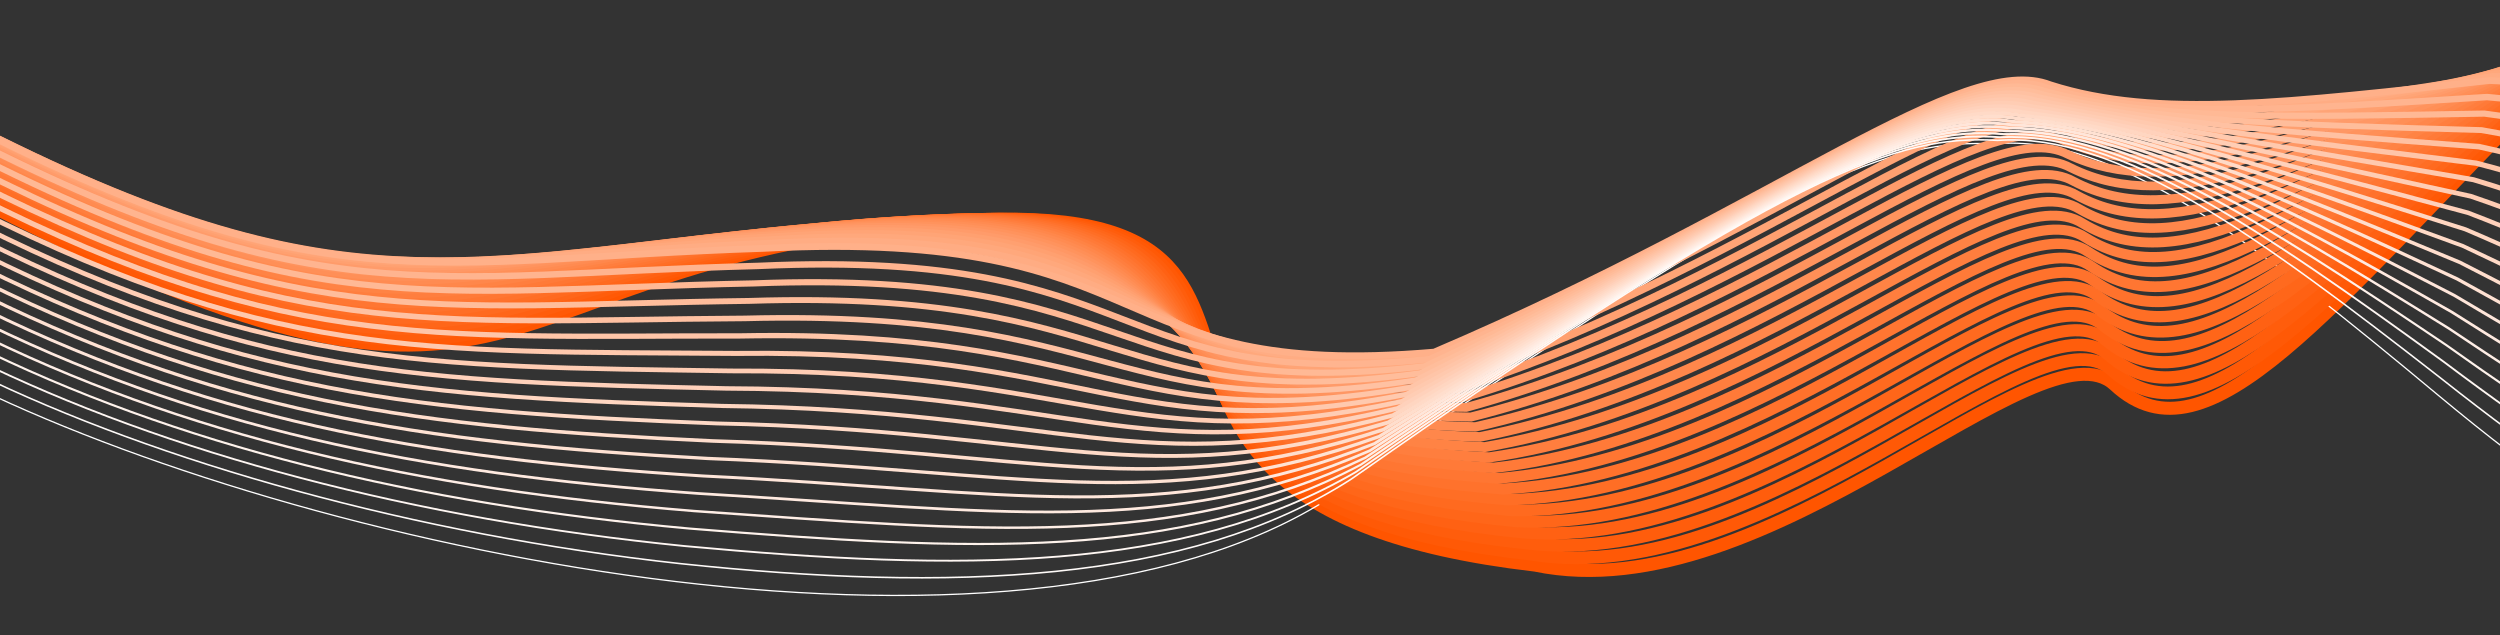 <svg width="1920" height="488" viewBox="0 0 1920 488" fill="none" xmlns="http://www.w3.org/2000/svg">
<rect x="0" y="0" width="1920" height="488" fill="#333333" stroke="none"/>
<path d="M-94 112.153C397.5 381 341.472 222.847 663.5 177.5C1102.85 115.632 755.243 384.73 1179 434C1358.24 471.23 1567.13 242.38 1624 295.5C1695.09 361.9 1788.23 236.474 1958 65C2093.81 -72.179 2093.63 69.864 2074 65" stroke="#FF5500" stroke-width="10"/>
<path d="M-17.5 298C246 425.5 798.92 541.673 1034.5 373.5C1377 129 1455.09 107.22 1532 110.5C1623.77 102.24 1732 186.5 1872.5 303.5C2026.54 431.774 2088 443.5 2151.5 487" stroke="white"/>
<path d="M-92.134 109.694C390.591 373.539 340.908 220.729 659.975 177.072C1093.5 117.297 759.181 379.515 1175.48 425.532C1358.7 455.891 1564.4 232.091 1621.76 283.996C1693.35 348.575 1786.86 228.263 1955.91 63.825C2092.17 -66.879 2093.49 71.986 2075.89 68.301" stroke="#FF5906" stroke-width="9.78"/>
<path d="M-90.268 107.267C383.683 366.109 340.345 218.643 656.45 176.676C1084.16 118.995 763.119 374.332 1171.95 417.097C1359.16 440.584 1561.66 221.835 1619.51 272.524C1691.61 335.282 1785.49 220.084 1953.83 62.682C2090.53 -61.548 2093.35 74.139 2077.78 71.634" stroke="#FF5D0C" stroke-width="9.561"/>
<path d="M-88.403 104.876C376.774 358.716 339.781 216.592 652.925 176.316C1074.81 120.728 767.057 369.185 1168.43 408.697C1359.61 425.313 1558.93 211.614 1617.27 261.088C1689.87 322.025 1784.12 211.941 1951.74 61.575C2088.89 -56.18 2093.22 76.328 2079.67 75.002" stroke="#FF6113" stroke-width="9.341"/>
<path d="M-86.537 102.524C369.866 351.361 339.217 214.581 649.399 175.996C1065.46 122.501 770.995 364.077 1164.9 400.337C1360.07 410.081 1556.2 201.433 1615.02 249.691C1688.13 308.807 1782.75 203.838 1949.66 60.508C2087.25 -50.773 2093.08 78.556 2081.56 78.41" stroke="#FF6619" stroke-width="9.122"/>
<path d="M-84.671 100.215C362.957 344.05 338.653 212.613 645.874 175.718C1056.11 124.317 774.934 359.013 1161.38 392.02C1360.53 394.892 1553.46 191.295 1612.78 238.337C1686.39 295.632 1781.37 195.777 1947.57 59.483C2085.61 -45.324 2092.94 80.828 2083.45 81.861" stroke="#FF6A1F" stroke-width="8.902"/>
<path d="M-82.805 97.955C356.049 336.788 338.089 210.694 642.349 175.489C1046.76 126.181 778.872 353.997 1157.85 383.751C1360.99 379.752 1550.73 181.205 1610.54 227.032C1684.65 282.506 1780 187.765 1945.49 58.507C2083.97 -39.825 2092.81 83.148 2085.34 85.361" stroke="#FF6E25" stroke-width="8.683"/>
<path d="M-80.939 95.749C349.14 329.579 337.525 208.829 638.824 175.314C1037.42 128.1 782.81 349.035 1154.33 375.537C1361.45 364.666 1548 171.169 1608.29 215.78C1682.91 269.434 1778.63 179.807 1943.4 57.585C2082.33 -34.272 2092.67 85.522 2087.23 88.915" stroke="#FF722C" stroke-width="8.463"/>
<path d="M-79.073 93.603C342.232 322.431 336.962 207.024 635.299 175.2C1028.07 130.079 786.748 344.133 1150.8 367.383C1361.9 349.641 1545.27 161.195 1606.05 204.59C1681.17 256.423 1777.26 171.91 1941.32 56.724C2080.69 -28.659 2092.53 87.957 2089.12 92.529" stroke="#FF7632" stroke-width="8.244"/>
<path d="M-77.207 91.527C335.323 315.352 336.398 205.288 631.774 175.155C1018.72 132.127 790.687 339.301 1147.28 359.297C1362.36 334.684 1542.53 151.288 1603.8 193.468C1679.43 243.48 1775.89 164.082 1939.23 55.931C2079.05 -22.977 2092.39 90.46 2091.01 96.212" stroke="#FF7A38" stroke-width="8.024"/>
<path d="M-75.341 89.528C328.415 308.351 335.834 203.63 628.249 175.187C1009.37 134.252 794.625 334.546 1143.76 351.29C1362.82 319.805 1539.8 141.46 1601.56 182.424C1677.69 230.615 1774.52 156.331 1937.15 55.217C2077.41 -17.218 2092.26 93.041 2092.9 99.973" stroke="#FF7E3E" stroke-width="7.805"/>
<path d="M-73.476 87.618C321.506 301.439 335.27 202.061 624.724 175.308C1000.02 136.467 798.563 329.88 1140.23 343.372C1363.28 305.015 1537.07 131.721 1599.32 171.469C1675.95 217.839 1773.15 148.669 1935.06 54.591C2075.76 -11.369 2092.12 95.711 2094.79 103.823" stroke="#FF8344" stroke-width="7.585"/>
<path d="M-71.61 85.81C314.598 294.629 334.706 200.594 621.199 175.532C990.676 138.784 802.501 325.317 1136.71 335.556C1363.73 290.328 1534.34 122.084 1597.07 160.617C1674.21 205.165 1771.77 141.11 1932.98 54.068C2074.12 -5.418 2091.98 98.484 2096.68 107.775" stroke="#FF874B" stroke-width="7.366"/>
<path d="M-69.744 84.121C307.689 287.938 334.142 199.246 617.673 175.874C981.328 141.22 806.44 320.872 1133.18 327.858C1364.19 275.759 1531.6 112.566 1594.83 149.883C1672.48 192.61 1770.4 133.67 1930.89 53.663C2072.48 0.652 2091.84 101.376 2098.57 111.846" stroke="#FF8B51" stroke-width="7.146"/>
<path d="M-67.878 82.572C300.78 281.385 333.579 198.037 614.148 176.356C971.98 143.795 810.378 316.566 1129.66 320.3C1364.65 261.33 1528.87 103.186 1592.59 139.288C1670.74 180.194 1769.03 126.368 1928.8 53.398C2070.84 6.861 2091.71 104.406 2100.46 116.056" stroke="#FF8F57" stroke-width="6.927"/>
<path d="M-66.012 81.186C293.872 274.997 333.015 196.992 610.623 177.001C962.632 146.533 814.316 312.425 1126.13 312.906C1365.11 247.064 1526.14 93.971 1590.34 128.857C1669 167.943 1767.66 119.231 1926.72 53.296C2069.2 13.234 2091.57 107.6 2102.35 120.43" stroke="#FF935D" stroke-width="6.707"/>
<path d="M-64.146 79.996C286.963 268.805 332.451 196.143 607.098 177.842C953.284 149.468 818.254 308.479 1122.61 305.707C1365.56 232.994 1523.4 84.951 1588.1 118.622C1667.26 155.887 1766.29 112.289 1924.63 53.39C2067.56 19.803 2091.43 110.99 2104.24 125" stroke="#FF9764" stroke-width="6.488"/>
<path d="M-62.281 79.042C280.055 262.849 331.887 195.531 603.573 178.92C943.936 152.639 822.192 304.77 1119.09 298.746C1366.02 219.161 1520.67 76.169 1585.85 108.624C1665.52 144.067 1764.92 105.584 1922.55 53.721C2065.92 26.608 2091.3 114.617 2106.13 129.806" stroke="#FF9B6A" stroke-width="6.268"/>
<path d="M-60.415 78.38C273.146 257.184 331.323 195.209 600.048 180.289C934.588 156.101 826.131 301.351 1115.56 292.074C1366.48 205.618 1517.94 67.677 1583.61 98.916C1663.78 132.538 1763.55 99.169 1920.46 54.343C2064.28 33.704 2091.16 118.535 2108.02 134.903" stroke="#FFA070" stroke-width="6.049"/>
<path d="M-58.549 78.079C266.238 251.881 330.759 195.249 596.523 182.019C925.24 159.925 830.069 298.294 1112.04 285.765C1366.93 192.437 1515.21 59.546 1581.37 89.57C1662.04 121.371 1762.17 93.117 1918.38 55.326C2062.64 41.162 2091.02 122.814 2109.91 140.362" stroke="#FFA476" stroke-width="5.829"/>
<path d="M-56.683 78.238C259.329 247.038 330.195 195.749 592.997 184.21C915.892 164.209 834.007 295.698 1108.51 279.916C1367.39 179.717 1512.47 51.876 1579.12 80.684C1660.3 110.665 1760.8 87.525 1916.29 56.77C2061 49.08 2090.88 127.554 2111.8 146.282" stroke="#FFA87C" stroke-width="5.61"/>
<path d="M-54.817 78.997C252.421 242.795 329.632 196.849 589.472 187C906.544 169.092 837.945 293.701 1104.99 274.667C1367.85 167.596 1509.74 44.806 1576.88 72.398C1658.56 100.558 1759.43 82.532 1914.21 58.813C2059.36 57.598 2090.75 132.893 2113.7 152.801" stroke="#FFAC83" stroke-width="5.39"/>
<path d="M-52.951 80.743C245.512 239.537 329.068 198.935 585.947 190.777C897.196 174.962 841.884 292.69 1101.46 270.403C1368.31 156.461 1507.01 38.722 1574.63 65.098C1656.82 91.437 1758.06 78.525 1912.12 61.842C2057.72 67.102 2090.61 139.218 2115.59 160.306" stroke="#FFB089" stroke-width="5.171"/>
<path d="M-51.085 92.152C238.604 245.944 328.504 210.685 582.422 204.217C887.848 190.496 845.822 301.344 1097.94 275.804C1368.77 154.991 1504.28 42.302 1572.39 67.463C1655.08 91.98 1756.69 84.183 1910.04 74.536C2056.07 86.27 2090.47 155.208 2117.48 177.475" stroke="#FFB48F" stroke-width="4.951"/>
<path d="M-49.219 103.561C231.695 252.352 327.94 222.435 578.897 217.658C878.5 206.03 849.76 309.998 1094.41 281.205C1369.22 153.52 1501.54 45.882 1570.15 69.827C1653.34 92.524 1755.32 89.841 1907.95 87.23C2054.43 105.438 2090.33 171.198 2119.37 194.644" stroke="#FFB995" stroke-width="4.732"/>
<path d="M-47.354 114.972C224.787 258.759 327.376 234.186 575.372 231.099C869.152 221.565 853.698 318.652 1090.89 286.607C1369.68 152.051 1498.81 49.463 1567.9 72.192C1651.6 93.068 1753.94 95.499 1905.87 99.924C2052.79 124.607 2090.2 187.188 2121.26 211.814" stroke="#FFBD9B" stroke-width="4.512"/>
<path d="M-45.488 126.382C217.878 265.168 326.812 245.938 571.847 244.541C859.804 237.1 857.636 327.307 1087.37 292.009C1370.14 150.581 1496.08 53.044 1565.66 74.558C1649.86 93.613 1752.57 101.158 1903.78 112.619C2051.15 143.776 2090.06 203.179 2123.15 228.985" stroke="#FFC1A2" stroke-width="4.293"/>
<path d="M-43.622 137.794C210.97 271.577 326.249 257.69 568.322 257.984C850.456 252.636 861.575 335.962 1083.84 297.412C1370.59 149.113 1493.34 56.626 1563.41 76.924C1648.12 94.158 1751.2 106.818 1901.7 125.314C2049.51 162.946 2089.92 219.171 2125.04 246.156" stroke="#FFC5A8" stroke-width="4.073"/>
<path d="M-41.756 149.205C204.061 277.986 325.685 269.443 564.797 271.427C841.108 268.173 865.513 344.618 1080.32 302.816C1371.05 147.645 1490.61 60.208 1561.17 79.291C1646.38 94.704 1749.83 112.478 1899.61 138.011C2047.87 182.117 2089.78 235.163 2126.93 263.328" stroke="#FFC9AE" stroke-width="3.854"/>
<path d="M-39.89 160.618C197.152 284.396 325.121 281.196 561.271 284.871C831.76 283.71 869.451 353.275 1076.79 308.22C1371.51 146.177 1487.88 63.791 1558.93 81.659C1644.64 95.251 1748.46 118.139 1897.52 150.707C2046.23 201.288 2089.65 251.156 2128.82 280.5" stroke="#FFCDB4" stroke-width="3.634"/>
<path d="M-38.024 172.032C190.244 290.808 324.557 292.951 557.746 298.315C822.412 299.248 873.389 361.933 1073.27 313.625C1371.97 144.711 1485.15 67.375 1556.68 84.027C1642.9 95.798 1747.09 123.801 1895.44 163.405C2044.59 220.46 2089.51 267.149 2130.71 297.673" stroke="#FFD1BB" stroke-width="3.415"/>
<path d="M-36.159 183.446C183.335 297.22 323.993 304.706 554.221 311.761C813.064 314.787 877.328 370.591 1069.74 319.031C1372.43 143.245 1482.41 70.96 1554.44 86.396C1641.16 96.346 1745.72 129.463 1893.35 176.104C2042.95 239.633 2089.37 283.144 2132.6 314.848" stroke="#FFD6C1" stroke-width="3.195"/>
<path d="M-34.293 194.862C176.427 303.633 323.429 316.462 550.696 325.208C803.716 330.327 881.266 379.251 1066.22 324.438C1372.88 141.781 1479.68 74.547 1552.2 88.767C1639.42 96.896 1744.34 135.127 1891.27 188.804C2041.31 258.808 2089.24 299.14 2134.49 332.023" stroke="#FFDAC7" stroke-width="2.976"/>
<path d="M-32.427 206.278C169.518 310.047 322.866 328.22 547.171 338.656C794.369 345.869 885.204 387.912 1062.7 329.846C1373.34 140.318 1476.95 78.134 1549.95 91.139C1637.68 97.447 1742.97 140.792 1889.18 201.505C2039.67 277.983 2089.1 315.137 2136.38 349.2" stroke="#FFDECD" stroke-width="2.756"/>
<path d="M-30.561 217.697C162.61 316.464 322.302 339.979 543.646 352.106C785.021 361.412 889.142 396.575 1059.17 335.256C1373.8 138.857 1474.22 81.723 1547.71 93.512C1635.94 97.999 1741.6 146.459 1887.1 214.208C2038.02 297.16 2088.96 331.136 2138.27 366.378" stroke="#FFE2D3" stroke-width="2.537"/>
<path d="M-28.695 229.118C155.701 322.882 321.738 351.741 540.121 365.558C775.673 376.957 893.081 405.239 1055.65 340.668C1374.26 137.397 1471.48 85.314 1545.46 95.888C1634.2 98.554 1740.23 152.128 1885.01 226.912C2036.38 316.34 2088.82 347.136 2140.16 383.558" stroke="#FFE6DA" stroke-width="2.317"/>
<path d="M-26.829 240.54C148.793 329.302 321.174 363.504 536.596 379.012C766.325 392.504 897.019 413.906 1052.12 346.083C1374.71 135.94 1468.75 88.908 1543.22 98.266C1632.46 99.111 1738.86 157.799 1882.93 239.619C2034.74 335.521 2088.69 363.139 2142.05 400.741" stroke="#FFEAE0" stroke-width="2.098"/>
<path d="M-24.963 251.966C141.884 335.726 320.61 375.271 533.07 392.469C756.977 408.054 900.957 422.576 1048.6 351.5C1375.17 134.486 1466.02 92.504 1540.98 100.646C1630.72 99.67 1737.49 163.473 1880.84 252.329C2033.1 354.706 2088.55 379.145 2143.94 417.927" stroke="#FFEEE6" stroke-width="1.878"/>
<path d="M-23.098 263.396C134.976 342.153 320.047 387.041 529.545 405.929C747.629 423.609 904.895 431.25 1045.07 356.921C1375.63 133.036 1463.28 96.104 1538.73 103.031C1628.98 100.234 1736.11 169.151 1878.76 265.043C2031.46 373.894 2088.41 395.155 2145.83 435.116" stroke="#FFF3EC" stroke-width="1.659"/>
<path d="M-21.232 274.83C128.067 348.585 319.483 398.817 526.02 419.395C738.281 439.168 908.834 439.929 1041.55 362.347C1376.09 131.59 1460.55 99.709 1536.49 105.42C1627.25 100.802 1734.74 174.834 1876.67 277.762C2029.82 393.087 2088.27 411.17 2147.72 452.31" stroke="#FFF7F3" stroke-width="1.439"/>
<path d="M-19.366 286.271C121.159 355.024 318.919 410.599 522.495 432.868C728.933 454.734 912.772 448.614 1038.02 367.78C1376.54 130.152 1457.82 103.321 1534.24 107.817C1625.51 101.377 1733.37 180.523 1874.59 290.487C2028.18 412.287 2088.14 427.191 2149.61 469.512" stroke="#FFFBF9" stroke-width="1.22"/>
</svg>
